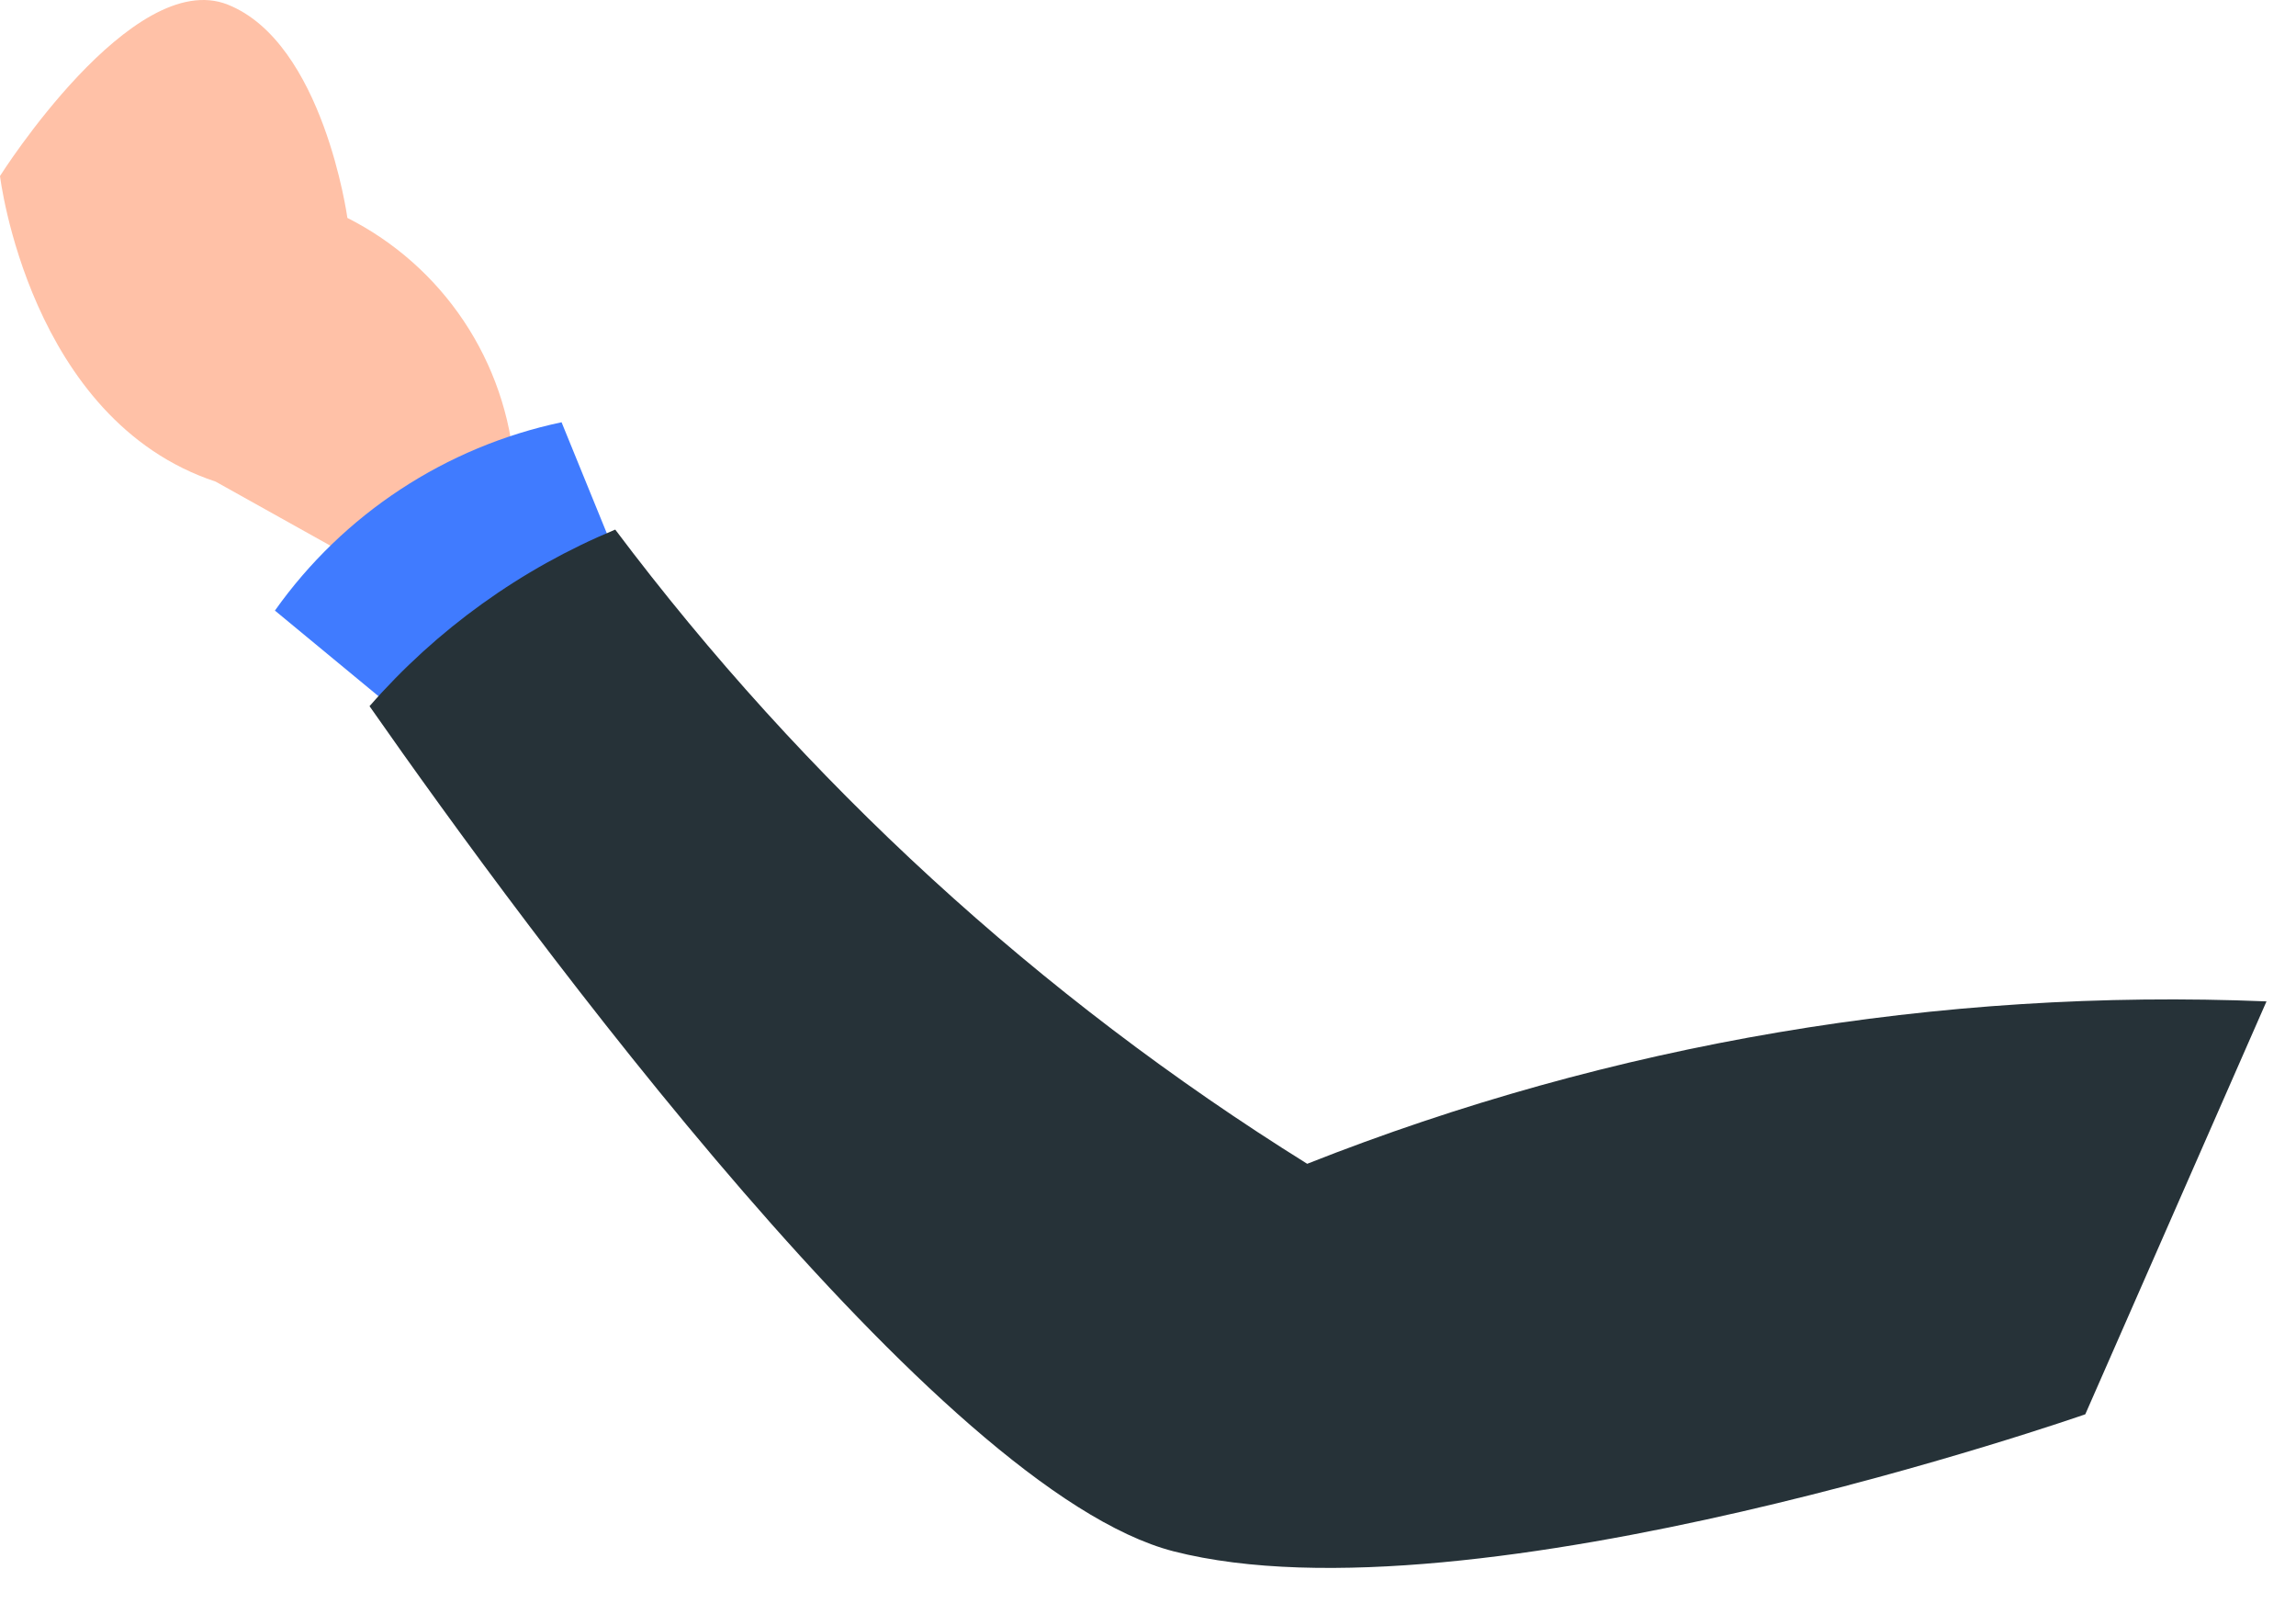 <svg width="53" height="37" viewBox="0 0 53 37" fill="none" xmlns="http://www.w3.org/2000/svg">
<path d="M11.876 10.81C11.786 9.595 11.383 8.425 10.708 7.412C10.032 6.399 9.106 5.578 8.019 5.029C8.019 5.029 7.465 0.987 5.259 0.107C3.053 -0.773 0 4.062 0 4.062C0 4.062 0.674 9.691 4.976 11.114L9.649 13.722L11.876 10.81Z" fill="#FFC1A7"/>
<path d="M14.234 12.863L12.963 9.745C10.289 10.31 7.926 11.862 6.346 14.091L9.345 16.569L14.234 12.863Z" fill="#407BFF"/>
<path d="M14.202 12.222C18.578 18.044 23.993 23.006 30.175 26.858C37.213 24.076 44.757 22.799 52.319 23.11L48.136 32.639C48.136 32.639 34.01 37.572 27.089 35.801C21.656 34.399 12.214 21.567 8.53 16.297C10.083 14.521 12.024 13.127 14.202 12.222Z" fill="#263238"/>
</svg>
